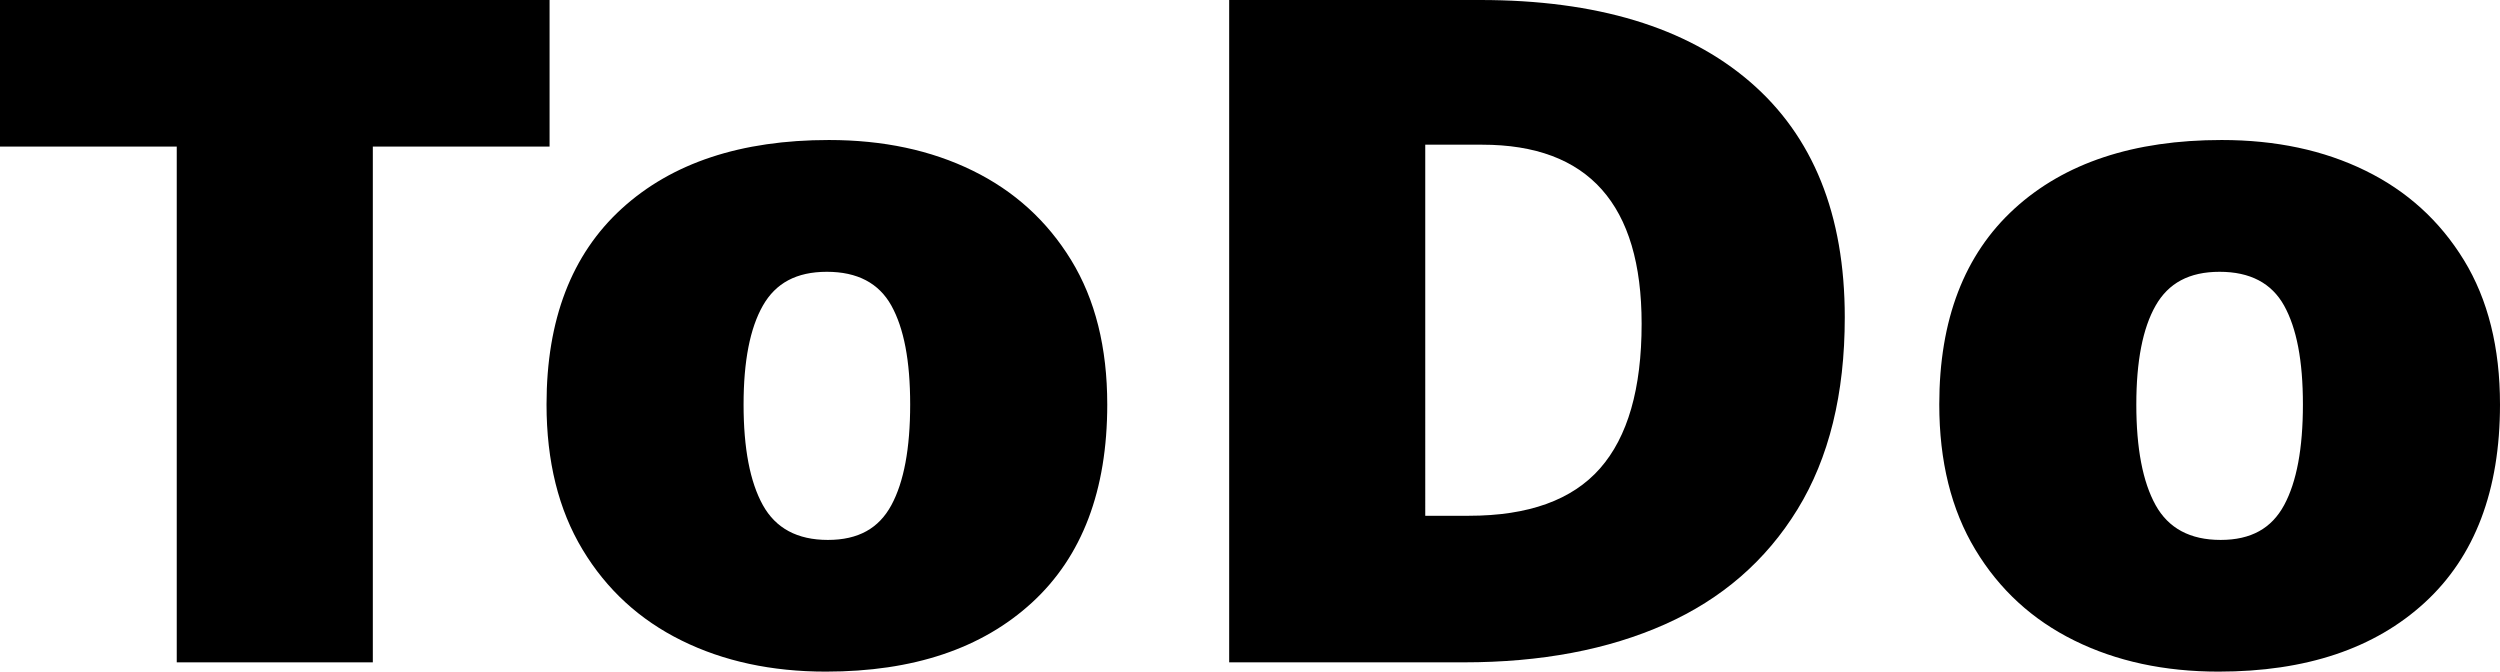 <?xml version="1.0" encoding="UTF-8"?><svg id="_레이어_2" xmlns="http://www.w3.org/2000/svg" viewBox="0 0 544.43 146.26"><g id="_레이어_1-2"><g><path d="M81.19,144.24H38.49V31.92H0V0H119.68V31.92h-38.49v112.32Z"/><path d="M241.13,88.08c0,18.72-5.46,33.1-16.37,43.13-10.92,10.03-25.88,15.05-44.91,15.05-11.8,0-22.27-2.25-31.41-6.77-9.15-4.51-16.34-11.11-21.57-19.8-5.24-8.69-7.85-19.22-7.85-31.62,0-18.45,5.45-32.66,16.37-42.63,10.91-9.96,25.96-14.95,45.13-14.95,11.8,0,22.23,2.22,31.3,6.67,9.07,4.44,16.22,10.94,21.46,19.5,5.23,8.55,7.85,19.02,7.85,31.41Zm-79.2,0c0,9.56,1.4,16.87,4.2,21.92,2.8,5.05,7.52,7.58,14.16,7.58s11.1-2.53,13.83-7.58c2.73-5.05,4.09-12.35,4.09-21.92s-1.37-16.6-4.09-21.52c-2.73-4.91-7.41-7.37-14.05-7.37s-11.14,2.46-13.94,7.37c-2.8,4.92-4.2,12.09-4.2,21.52Z"/><path d="M401.74,69.09c0,16.7-3.43,30.64-10.29,41.82-6.86,11.18-16.48,19.53-28.87,25.05-12.39,5.52-26.99,8.28-43.8,8.28h-51.1V0h54.64c25.37,0,44.94,5.93,58.74,17.78,13.79,11.85,20.68,28.96,20.68,51.31Zm-44.24,1.41c0-25.99-11.58-38.99-34.73-38.99h-12.39V112.32h9.51c12.98,0,22.49-3.43,28.54-10.3,6.05-6.87,9.07-17.37,9.07-31.52Z"/><path d="M544.43,88.08c0,18.72-5.46,33.1-16.37,43.13-10.92,10.03-25.88,15.05-44.91,15.05-11.8,0-22.27-2.25-31.41-6.77-9.15-4.51-16.34-11.11-21.57-19.8-5.24-8.69-7.85-19.22-7.85-31.62,0-18.45,5.46-32.66,16.37-42.63,10.91-9.96,25.96-14.95,45.13-14.95,11.8,0,22.23,2.22,31.3,6.67,9.07,4.44,16.22,10.94,21.46,19.5,5.23,8.55,7.85,19.02,7.85,31.41Zm-79.2,0c0,9.56,1.4,16.87,4.2,21.92,2.8,5.05,7.52,7.58,14.16,7.58s11.1-2.53,13.83-7.58c2.73-5.05,4.09-12.35,4.09-21.92s-1.37-16.6-4.09-21.52c-2.73-4.91-7.41-7.37-14.05-7.37s-11.14,2.46-13.94,7.37c-2.8,4.92-4.2,12.09-4.2,21.52Z"/></g></g></svg>